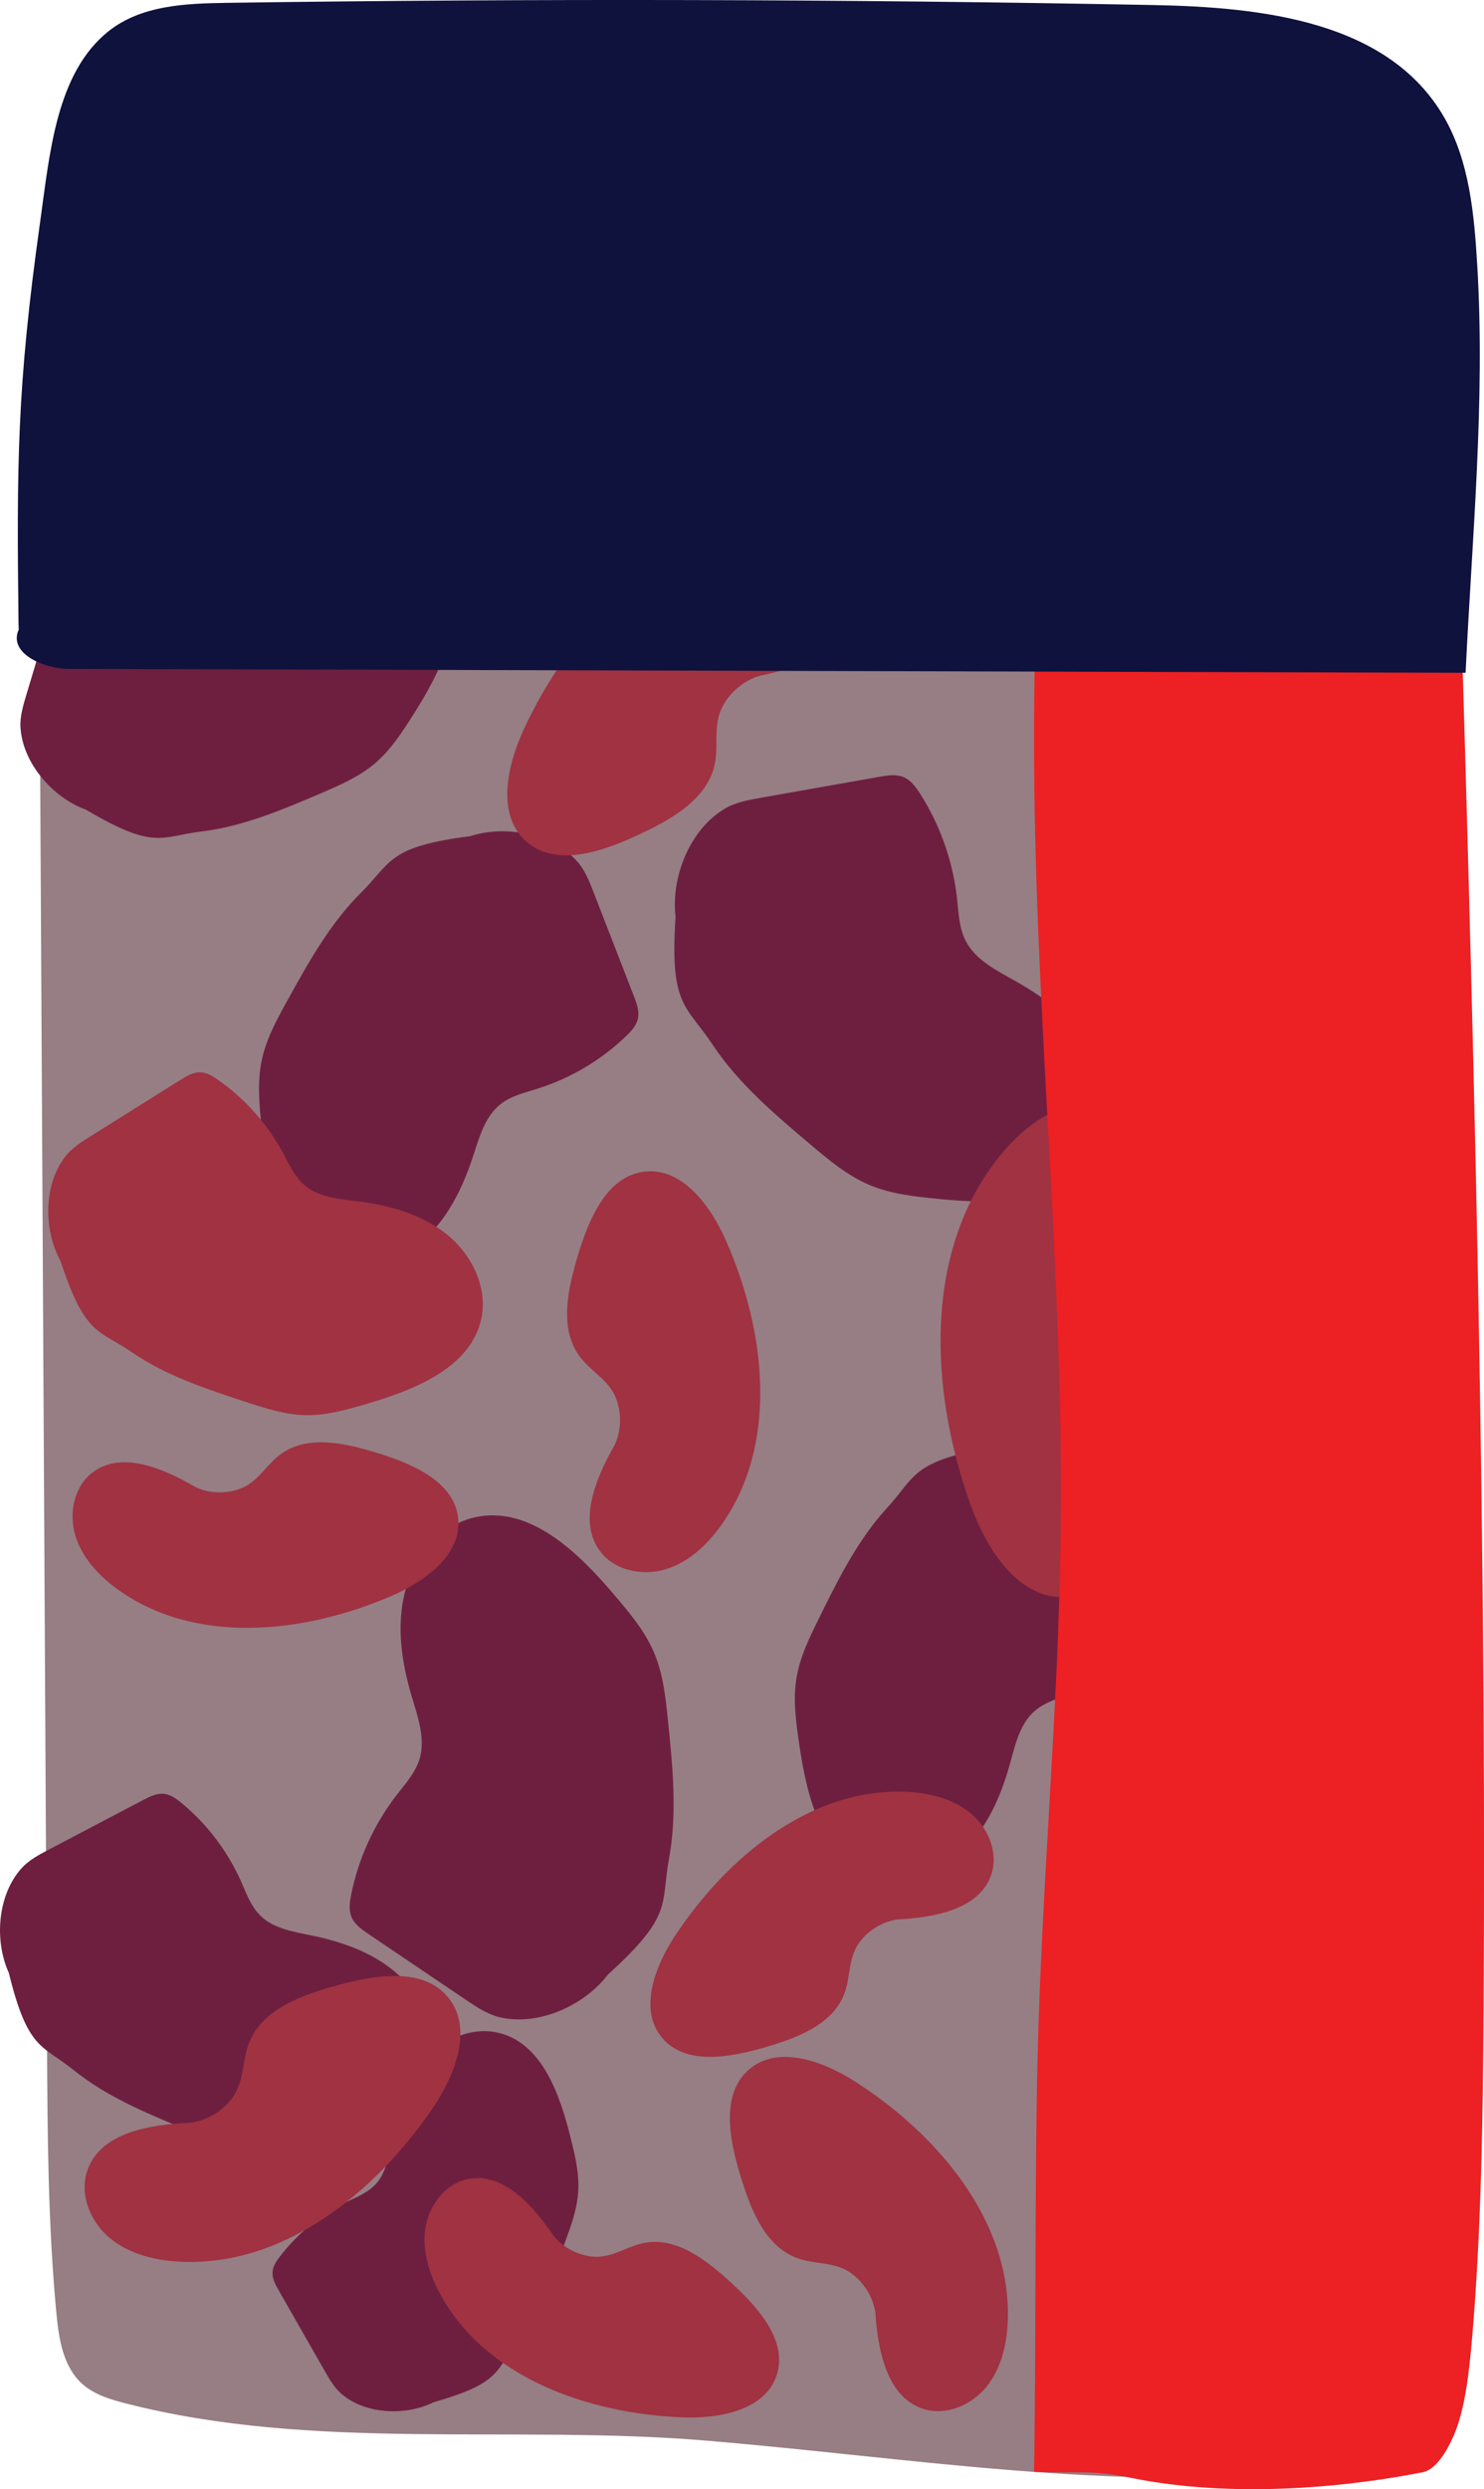 <?xml version="1.0" encoding="utf-8"?>
<!-- Generator: Adobe Illustrator 16.0.2, SVG Export Plug-In . SVG Version: 6.00 Build 0)  -->
<!DOCTYPE svg PUBLIC "-//W3C//DTD SVG 1.1//EN" "http://www.w3.org/Graphics/SVG/1.1/DTD/svg11.dtd">
<svg version="1.1" id="Layer_1" xmlns="http://www.w3.org/2000/svg" xmlns:xlink="http://www.w3.org/1999/xlink" x="0px" y="0px"
	 width="51.595px" height="86.48px" viewBox="0 0 51.595 86.48" enable-background="new 0 0 51.595 86.48" xml:space="preserve">
<g>
	<path fill="#967E84" d="M2.462,8.023c0.706-1.472,2.941-2.197,4.52-2.619c1.576-0.422,3.234-0.382,4.866-0.338
		c9.708,0.256,19.417,0.513,29.125,0.77c2.815,0.074,6.19,0.49,7.411,3.027c0.417,0.865,0.495,1.85,0.566,2.808
		c1.449,19.354,2.9,38.739,2.606,58.145c-0.058,3.811-0.185,7.643-0.95,11.376c-0.252,1.228-0.607,2.504-1.503,3.381
		c-0.712,0.697-1.653,1.238-2.647,1.319c-8.158,0.661-14.541-0.478-21.865-1.096C17.845,84.226,10.927,85.181,4.37,83.5
		c-0.543-0.14-1.1-0.307-1.514-0.681c-0.664-0.597-0.813-1.567-0.896-2.457c-0.292-3.095-0.309-6.209-0.325-9.317
		c-0.083-15.303-0.166-30.607-0.248-45.91C1.356,19.41,1.329,13.636,2.462,8.023"/>
	<path fill="#6E1F3F" d="M0.306,68.54c-0.512-1.128-0.39-2.699,0.435-3.625c0.257-0.287,0.606-0.474,0.948-0.652
		c1.097-0.576,2.192-1.151,3.289-1.727c0.228-0.118,0.472-0.241,0.727-0.214c0.229,0.026,0.426,0.169,0.604,0.316
		c0.889,0.733,1.604,1.676,2.073,2.728c0.183,0.411,0.337,0.852,0.653,1.17c0.466,0.473,1.174,0.578,1.824,0.712
		c1.096,0.228,2.193,0.62,3.014,1.383c0.82,0.761,1.309,1.951,1.001,3.027c-0.483,1.694-2.505,2.325-4.228,2.691
		C9.938,74.5,9.22,74.65,8.5,74.586c-0.731-0.065-1.423-0.35-2.103-0.631c-1.336-0.553-2.69-1.116-3.817-2.021
		C1.453,71.03,0.967,71.232,0.306,68.54"/>
	<path fill="#6E1F3F" d="M21.138,68.598c-0.834,1.095-2.435,1.803-3.772,1.484c-0.417-0.101-0.783-0.344-1.14-0.584
		c-1.139-0.77-2.278-1.538-3.418-2.307c-0.235-0.16-0.484-0.335-0.591-0.599c-0.096-0.238-0.059-0.506-0.009-0.757
		c0.249-1.255,0.794-2.45,1.576-3.463c0.305-0.395,0.654-0.777,0.801-1.254c0.215-0.704-0.054-1.453-0.264-2.158
		c-0.356-1.191-0.551-2.471-0.236-3.674c0.313-1.203,1.221-2.308,2.434-2.573c1.91-0.419,3.592,1.227,4.856,2.717
		c0.519,0.612,1.045,1.236,1.36,1.974c0.322,0.75,0.408,1.575,0.49,2.388c0.164,1.596,0.324,3.218,0.033,4.796
		S23.421,66.535,21.138,68.598"/>
	<path fill="#6E1F3F" d="M16.35,29.05c1.233-0.398,2.853-0.087,3.718,0.879c0.27,0.301,0.422,0.688,0.567,1.064
		c0.469,1.208,0.938,2.416,1.407,3.623c0.097,0.251,0.194,0.519,0.136,0.78c-0.054,0.235-0.226,0.424-0.4,0.591
		c-0.868,0.838-1.931,1.471-3.082,1.834c-0.448,0.141-0.924,0.25-1.293,0.541c-0.546,0.429-0.739,1.152-0.956,1.812
		c-0.365,1.113-0.902,2.209-1.792,2.971c-0.889,0.764-2.185,1.131-3.268,0.685c-1.703-0.702-2.121-2.88-2.298-4.714
		c-0.073-0.752-0.146-1.519,0.007-2.26c0.153-0.753,0.53-1.438,0.903-2.11c0.732-1.324,1.479-2.666,2.553-3.731
		C13.624,29.949,13.472,29.42,16.35,29.05"/>
	<path fill="#6E1F3F" d="M34.503,50.277c1.201-0.451,2.818-0.218,3.719,0.698c0.281,0.286,0.449,0.661,0.61,1.027
		c0.519,1.173,1.039,2.347,1.56,3.52c0.106,0.243,0.217,0.504,0.17,0.767c-0.041,0.234-0.204,0.429-0.368,0.603
		c-0.82,0.868-1.843,1.544-2.964,1.956c-0.438,0.161-0.903,0.29-1.256,0.595c-0.52,0.45-0.678,1.176-0.861,1.838
		c-0.311,1.118-0.792,2.228-1.637,3.022c-0.844,0.796-2.109,1.219-3.201,0.827c-1.719-0.616-2.232-2.751-2.492-4.559
		c-0.107-0.74-0.213-1.494-0.098-2.234c0.117-0.752,0.459-1.448,0.797-2.131c0.664-1.344,1.34-2.706,2.353-3.811
		C31.847,51.292,31.673,50.776,34.503,50.277"/>
	<path fill="#6E1F3F" d="M15.079,83.458c-0.97,0.482-2.347,0.425-3.182-0.267c-0.26-0.215-0.434-0.515-0.602-0.809
		c-0.537-0.94-1.074-1.88-1.611-2.82c-0.11-0.194-0.226-0.404-0.209-0.628c0.015-0.202,0.135-0.378,0.258-0.538
		c0.613-0.8,1.414-1.455,2.318-1.896c0.354-0.173,0.733-0.321,1.004-0.608c0.396-0.422,0.468-1.045,0.564-1.616
		c0.163-0.966,0.473-1.938,1.113-2.678c0.64-0.741,1.666-1.205,2.615-0.97c1.496,0.369,2.11,2.117,2.484,3.611
		c0.153,0.612,0.309,1.236,0.274,1.867c-0.034,0.642-0.261,1.255-0.485,1.857c-0.441,1.184-0.892,2.387-1.646,3.4
		C17.22,82.377,17.412,82.795,15.079,83.458"/>
	<path fill="#6E1F3F" d="M23.488,31.85c-0.165-1.39,0.506-3.041,1.71-3.754c0.376-0.223,0.816-0.303,1.246-0.379
		c1.378-0.244,2.756-0.486,4.134-0.73c0.285-0.05,0.591-0.099,0.854,0.019c0.238,0.106,0.401,0.329,0.543,0.547
		c0.705,1.096,1.152,2.355,1.297,3.65c0.056,0.504,0.07,1.031,0.302,1.484c0.341,0.666,1.067,1.024,1.72,1.392
		c1.104,0.62,2.15,1.419,2.771,2.521c0.623,1.103,0.74,2.553,0.041,3.605c-1.102,1.658-3.496,1.645-5.477,1.448
		c-0.813-0.081-1.639-0.165-2.391-0.481c-0.766-0.321-1.413-0.864-2.049-1.399c-1.248-1.054-2.515-2.125-3.418-3.485
		C23.869,34.925,23.276,34.976,23.488,31.85"/>
	<path fill="#A03242" d="M2.104,43.81c-0.593-1.076-0.59-2.64,0.155-3.615c0.231-0.306,0.563-0.516,0.888-0.718
		c1.041-0.652,2.081-1.304,3.121-1.955c0.215-0.136,0.448-0.274,0.702-0.267c0.228,0.008,0.433,0.135,0.619,0.268
		c0.935,0.657,1.713,1.535,2.256,2.54c0.212,0.392,0.397,0.814,0.734,1.106c0.496,0.432,1.204,0.482,1.856,0.566
		c1.101,0.141,2.216,0.445,3.084,1.137s1.44,1.832,1.219,2.919c-0.35,1.71-2.301,2.487-3.976,2.979
		c-0.688,0.2-1.387,0.404-2.104,0.396c-0.728-0.009-1.433-0.238-2.125-0.464c-1.361-0.446-2.744-0.901-3.927-1.709
		C3.425,46.185,2.96,46.42,2.104,43.81"/>
	<path fill="#6E1F3F" d="M2.997,28.135c-1.163-0.423-2.2-1.609-2.284-2.846c-0.026-0.385,0.087-0.764,0.198-1.134
		c0.355-1.185,0.713-2.37,1.068-3.555c0.074-0.246,0.158-0.507,0.356-0.668c0.179-0.146,0.418-0.187,0.647-0.21
		c1.146-0.121,2.318,0.026,3.397,0.429c0.421,0.157,0.843,0.354,1.292,0.353c0.663-0.003,1.235-0.434,1.785-0.804
		c0.928-0.624,1.977-1.133,3.096-1.185c1.116-0.053,2.309,0.432,2.861,1.403c0.871,1.53-0.094,3.415-1.038,4.901
		c-0.387,0.609-0.782,1.228-1.332,1.696c-0.558,0.477-1.245,0.771-1.92,1.06c-1.329,0.567-2.681,1.139-4.114,1.312
		C5.577,29.06,5.382,29.547,2.997,28.135"/>
	<path fill="#A03242" d="M6.794,51.663c0.6,0.286,1.312,0.22,1.772-0.044c0.461-0.263,0.744-0.757,1.167-1.078
		c0.957-0.725,2.313-0.396,3.459-0.038c1.186,0.372,2.578,0.979,2.734,2.211c0.162,1.284-1.152,2.235-2.342,2.745
		c-3.054,1.308-6.83,1.699-9.514-0.257c-0.645-0.469-1.218-1.087-1.45-1.85c-0.231-0.764-0.054-1.685,0.573-2.177
		C4.21,50.376,5.679,51.013,6.794,51.663"/>
	<path fill="#A03242" d="M39.131,43.865c-0.413,0.746-0.384,1.663-0.082,2.275c0.302,0.61,0.912,1.011,1.29,1.578
		c0.854,1.282,0.329,2.994-0.221,4.434c-0.568,1.49-1.452,3.226-3.043,3.331c-1.659,0.108-2.775-1.65-3.336-3.215
		c-1.436-4.011-1.644-8.88,1.069-12.166c0.652-0.789,1.488-1.476,2.483-1.713c0.996-0.237,2.16,0.063,2.744,0.903
		C40.979,40.654,40.051,42.487,39.131,43.865"/>
	<path fill="#A03242" d="M26.407,23.481c-0.689,0.204-1.213,0.772-1.393,1.318c-0.179,0.546-0.048,1.146-0.156,1.71
		c-0.244,1.275-1.57,1.994-2.75,2.535c-1.22,0.561-2.777,1.082-3.795,0.205c-1.061-0.913-0.693-2.629-0.107-3.9
		c1.505-3.259,4.254-6.308,7.824-6.682c0.857-0.089,1.765-0.008,2.504,0.436c0.737,0.445,1.262,1.314,1.115,2.163
		C29.413,22.641,27.772,23.196,26.407,23.481"/>
	<path fill="#A03242" d="M30.432,80.332c-0.104-0.679-0.573-1.25-1.067-1.491c-0.492-0.24-1.078-0.195-1.599-0.372
		c-1.177-0.396-1.683-1.746-2.041-2.936c-0.371-1.229-0.661-2.772,0.302-3.621c1.004-0.886,2.581-0.313,3.708,0.409
		c2.89,1.852,5.418,4.854,5.304,8.284c-0.026,0.824-0.222,1.673-0.74,2.313c-0.518,0.642-1.408,1.024-2.194,0.774
		C30.833,83.289,30.522,81.663,30.432,80.332"/>
	<path fill="#A03242" d="M21.372,50.2c0.291-0.625,0.216-1.364-0.063-1.841c-0.278-0.476-0.793-0.764-1.13-1.2
		c-0.762-0.986-0.436-2.397-0.072-3.59c0.373-1.233,0.989-2.685,2.268-2.859c1.331-0.181,2.331,1.174,2.871,2.405
		c1.387,3.154,1.83,7.071-0.174,9.876c-0.48,0.674-1.116,1.274-1.905,1.522c-0.79,0.248-1.748,0.072-2.267-0.574
		C20.062,52.894,20.708,51.363,21.372,50.2"/>
	<path fill="#A03242" d="M19.253,77.684c0.416,0.513,1.084,0.758,1.609,0.717c0.526-0.04,0.99-0.363,1.508-0.471
		c1.168-0.242,2.244,0.629,3.119,1.44c0.906,0.838,1.898,1.976,1.514,3.147c-0.401,1.224-1.987,1.517-3.273,1.467
		c-3.296-0.127-6.853-1.386-8.428-4.283c-0.379-0.696-0.63-1.495-0.514-2.279c0.117-0.783,0.67-1.534,1.443-1.709
		C17.481,75.429,18.528,76.625,19.253,77.684"/>
	<path fill="#A03242" d="M6.612,73.75c0.715-0.088,1.326-0.564,1.594-1.074c0.269-0.51,0.238-1.125,0.438-1.665
		c0.452-1.221,1.884-1.712,3.14-2.052c1.301-0.352,2.927-0.609,3.787,0.426c0.898,1.079,0.252,2.715-0.539,3.875
		c-2.028,2.974-5.252,5.534-8.846,5.312c-0.863-0.053-1.746-0.283-2.404-0.846c-0.655-0.562-1.029-1.508-0.744-2.324
		C3.499,74.082,5.214,73.806,6.612,73.75"/>
	<path fill="#A03242" d="M31.202,66.687c-0.656,0.09-1.212,0.534-1.451,1.006c-0.24,0.472-0.205,1.037-0.382,1.535
		c-0.399,1.127-1.707,1.596-2.856,1.924c-1.189,0.339-2.681,0.596-3.484-0.343c-0.838-0.98-0.264-2.491,0.447-3.566
		c1.826-2.757,4.754-5.149,8.056-4.99c0.793,0.038,1.608,0.239,2.219,0.747s0.966,1.372,0.714,2.125
		C34.056,66.342,32.485,66.618,31.202,66.687"/>
	<path fill="#ED2024" d="M50.499,11.67c-0.029-0.958-1.376,0.865-1.549,0c-0.506-2.537-2.984-5.913-1.757-5.835
		c3.542,0.226-7.084-0.452-10.626-0.678c-0.182,7.424-0.694,14.82-0.605,22.256c0.104,8.633,1.018,17.159,0.916,25.794
		c-0.072,6.084-0.647,12.074-0.801,18.15c-0.109,4.389-0.051,10.136-0.125,14.52c1.467,0.058,1.941-0.083,3.4,0.214
		c3.033,0.618,6.732,0.461,10.113-0.2c0.412-0.081,0.801-0.622,1.096-1.319c0.371-0.877,0.52-2.153,0.623-3.381
		c0.318-3.733,0.371-7.565,0.395-11.376C51.701,50.41,51.101,31.024,50.499,11.67"/>
	<path fill="#0F123D" d="M0.644,21.659C0.582,16.177,0.582,13.49,1.392,7.733c0.334-2.369,0.551-5.19,2.379-6.646
		c1.138-0.906,2.681-0.967,4.113-0.988c10.729-0.154,21.461-0.129,32.19,0.076c3.771,0.072,8.192,0.539,10.134,3.898
		c0.883,1.529,1.047,3.379,1.153,5.158c0.28,4.708-0.181,9.433-0.406,14.144C34.603,23.331,18.741,23.287,2.39,23.24
		c-0.875-0.002-2.115-0.548-1.738-1.367"/>
</g>
</svg>
